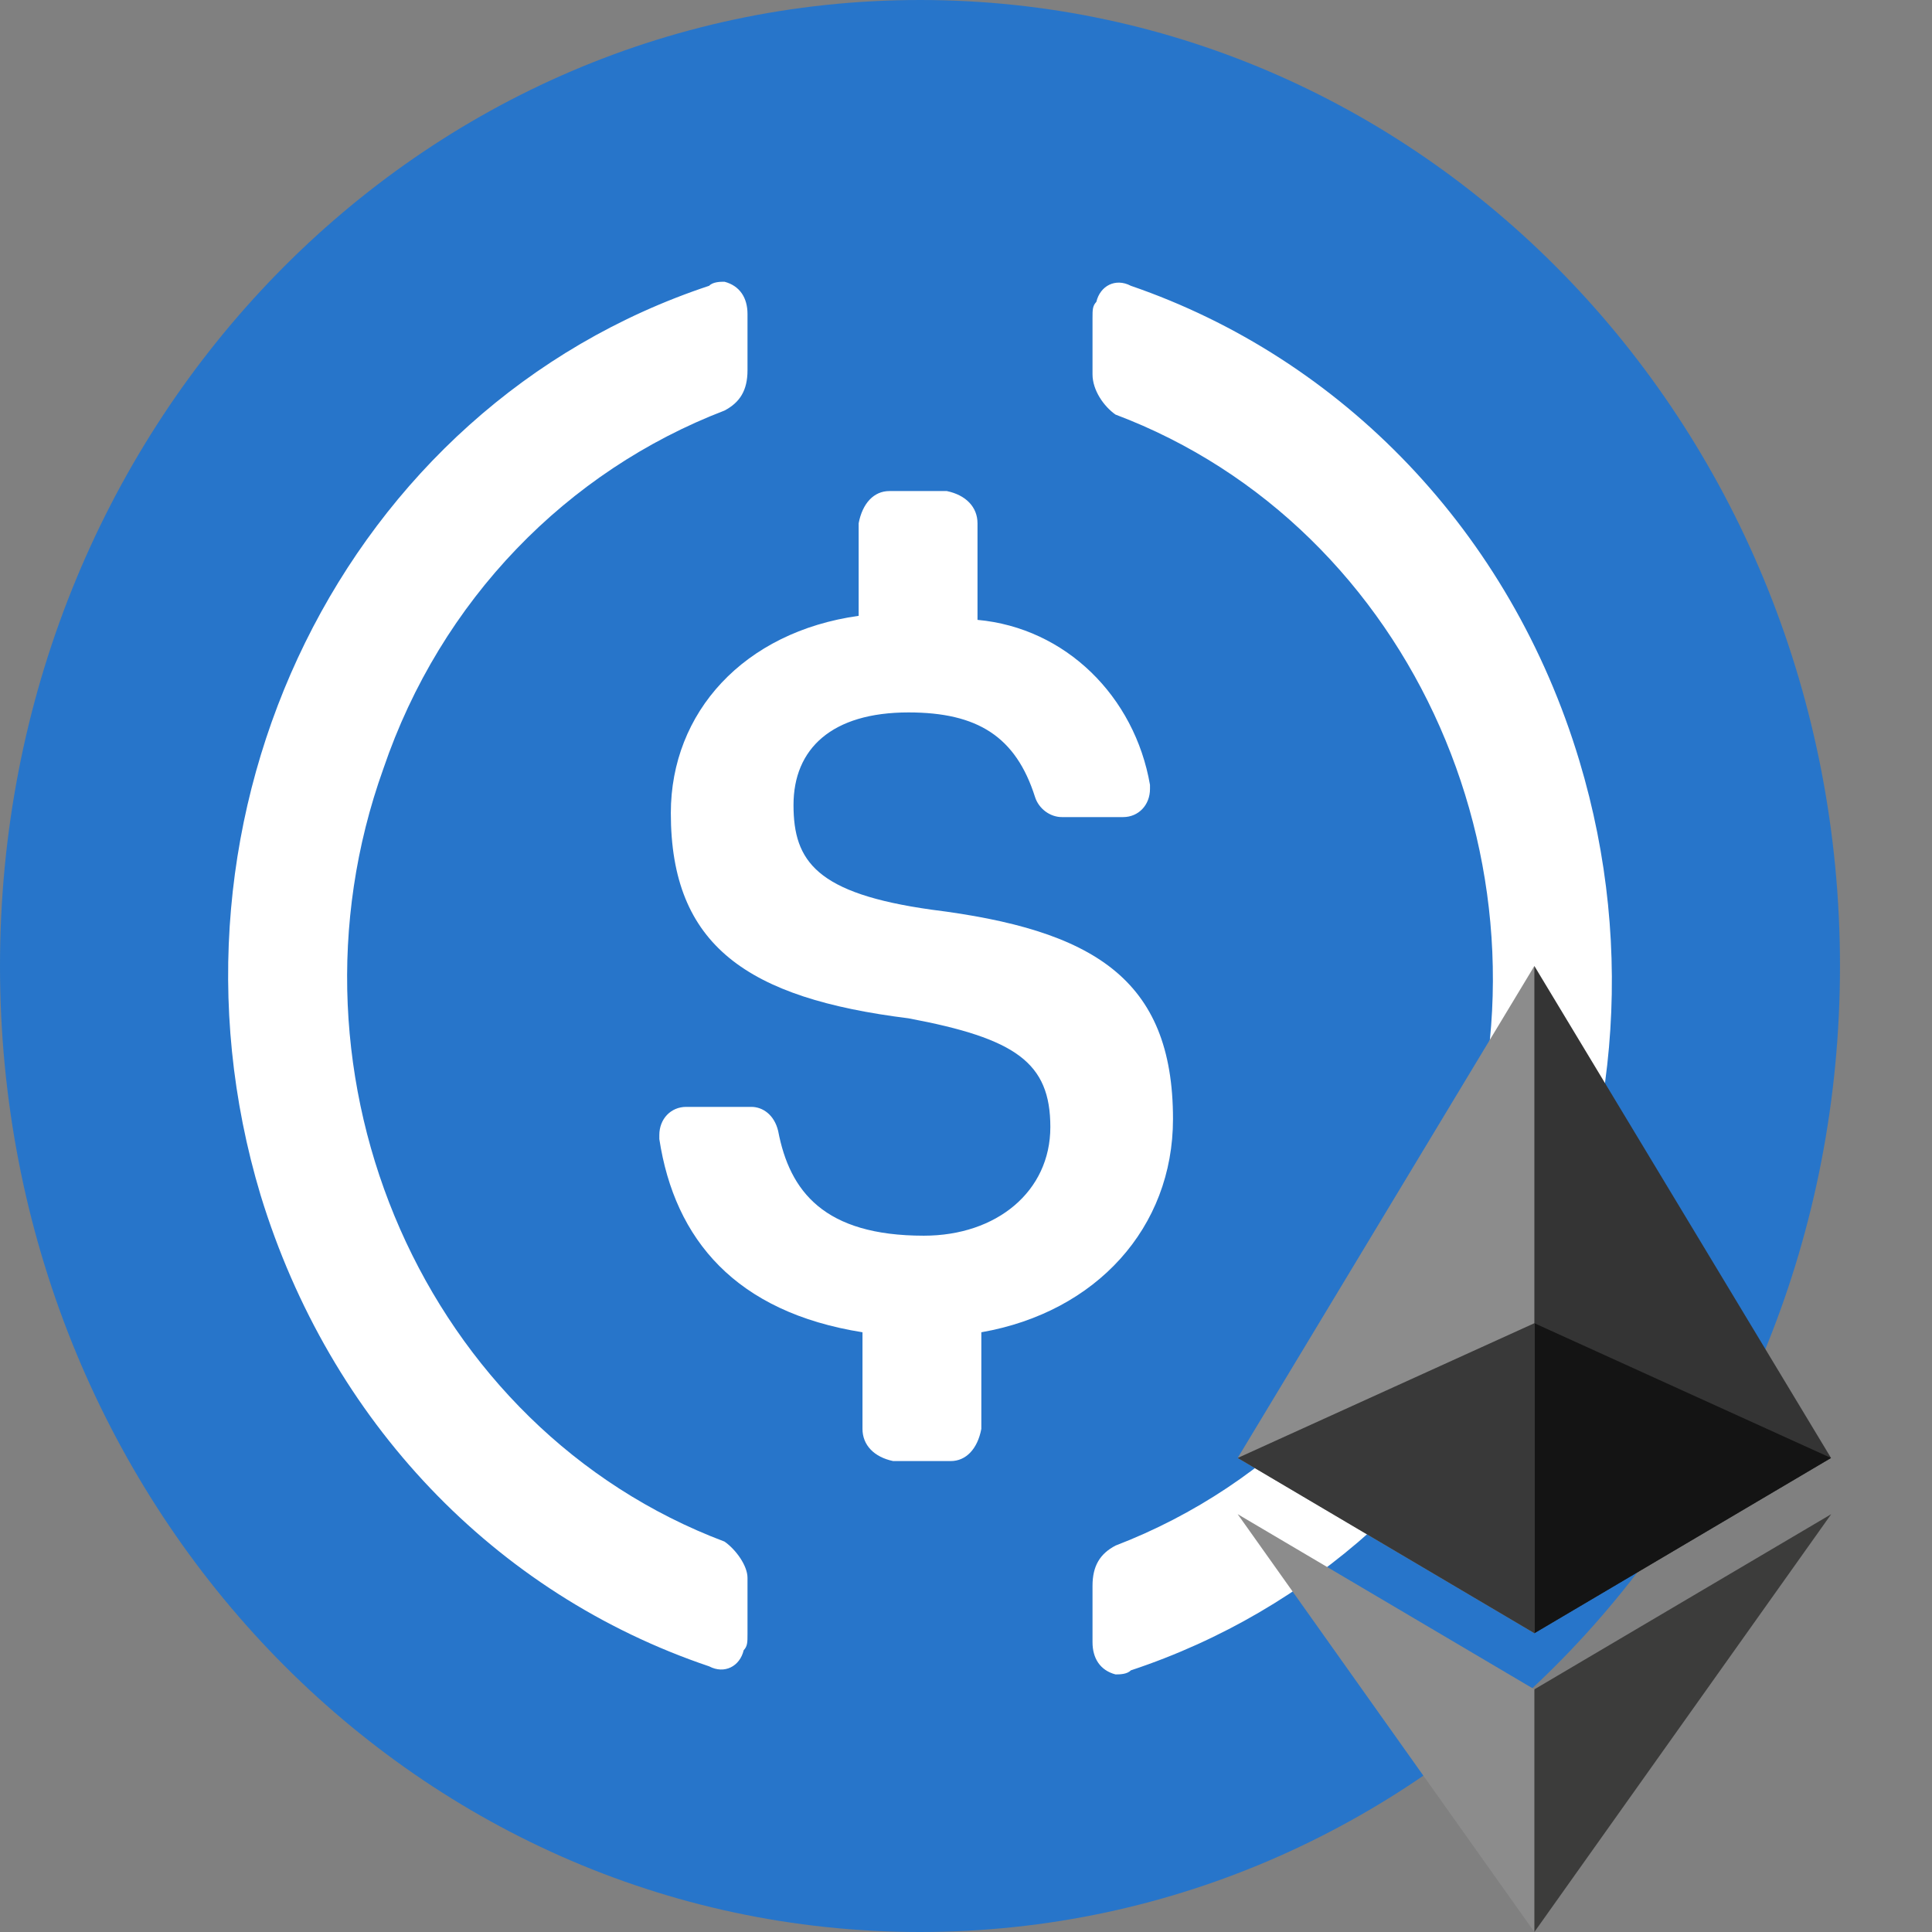 <svg width="64" height="64" viewBox="0 0 64 64" fill="none" xmlns="http://www.w3.org/2000/svg">
<rect x="0" y="0" width="64" height="64" fill="#808080" stroke="none"/>
<g clip-path="url(#clip0_85_68644)">
<path d="M30.476 64C47.365 64 60.952 49.733 60.952 32C60.952 14.267 47.365 0 30.476 0C13.587 0 0 14.267 0 32C0 49.733 13.587 64 30.476 64Z" fill="#2775CA"/>
<path d="M38.857 37.067C38.857 32.4 36.19 30.8 30.857 30.134C27.048 29.6 26.286 28.534 26.286 26.667C26.286 24.8 27.556 23.6 30.095 23.6C32.381 23.6 33.651 24.4 34.286 26.4C34.413 26.8 34.794 27.067 35.175 27.067H37.206C37.714 27.067 38.095 26.667 38.095 26.134V26C37.587 23.067 35.301 20.8 32.381 20.534V17.334C32.381 16.8 32 16.4 31.365 16.267H29.46C28.952 16.267 28.571 16.667 28.444 17.334V20.4C24.635 20.933 22.222 23.6 22.222 26.933C22.222 31.334 24.762 33.067 30.095 33.733C33.651 34.4 34.794 35.2 34.794 37.334C34.794 39.467 33.016 40.934 30.603 40.934C27.301 40.934 26.159 39.467 25.778 37.467C25.651 36.933 25.27 36.667 24.889 36.667H22.73C22.222 36.667 21.841 37.067 21.841 37.6V37.733C22.349 41.067 24.381 43.467 28.571 44.133V47.334C28.571 47.867 28.952 48.267 29.587 48.4H31.492C32 48.4 32.381 48 32.508 47.334V44.133C36.318 43.467 38.857 40.667 38.857 37.067Z" fill="white"/>
<path d="M24 51.067C14.095 47.333 9.016 35.733 12.699 25.466C14.603 19.866 18.794 15.6 24 13.6C24.508 13.333 24.762 12.933 24.762 12.267V10.4C24.762 9.867 24.508 9.467 24 9.333C23.873 9.333 23.619 9.333 23.492 9.467C11.429 13.466 4.825 26.933 8.635 39.6C10.921 47.067 16.381 52.8 23.492 55.2C24 55.467 24.508 55.2 24.635 54.667C24.762 54.533 24.762 54.4 24.762 54.133V52.267C24.762 51.867 24.381 51.333 24 51.067ZM37.46 9.467C36.952 9.2 36.444 9.467 36.318 10C36.191 10.133 36.191 10.267 36.191 10.533V12.4C36.191 12.933 36.571 13.466 36.952 13.733C46.857 17.466 51.937 29.067 48.254 39.333C46.349 44.933 42.159 49.2 36.952 51.2C36.444 51.467 36.191 51.867 36.191 52.533V54.4C36.191 54.933 36.444 55.333 36.952 55.467C37.08 55.467 37.333 55.467 37.46 55.333C49.524 51.333 56.127 37.867 52.318 25.2C50.032 17.6 44.444 11.867 37.46 9.467Z" fill="white"/>
<path d="M50.828 32L50.613 32.729V53.888L50.828 54.102L60.655 48.297L50.828 32Z" fill="#343434"/>
<path d="M50.828 32L41 48.297L50.828 54.102V43.833V32Z" fill="#8C8C8C"/>
<path d="M50.828 55.962L50.707 56.11V63.647L50.828 64L60.661 50.159L50.828 55.962Z" fill="#3C3C3B"/>
<path d="M50.828 64V55.962L41 50.159L50.828 64Z" fill="#8C8C8C"/>
<path d="M50.828 54.102L60.655 48.297L50.828 43.833V54.102Z" fill="#141414"/>
<path d="M41 48.297L50.828 54.102V43.833L41 48.297Z" fill="#393939"/>
</g>
<defs>
<clipPath id="clip0_85_68644">
<rect width="64" height="64" fill="white"/>
</clipPath>
</defs>
</svg>
